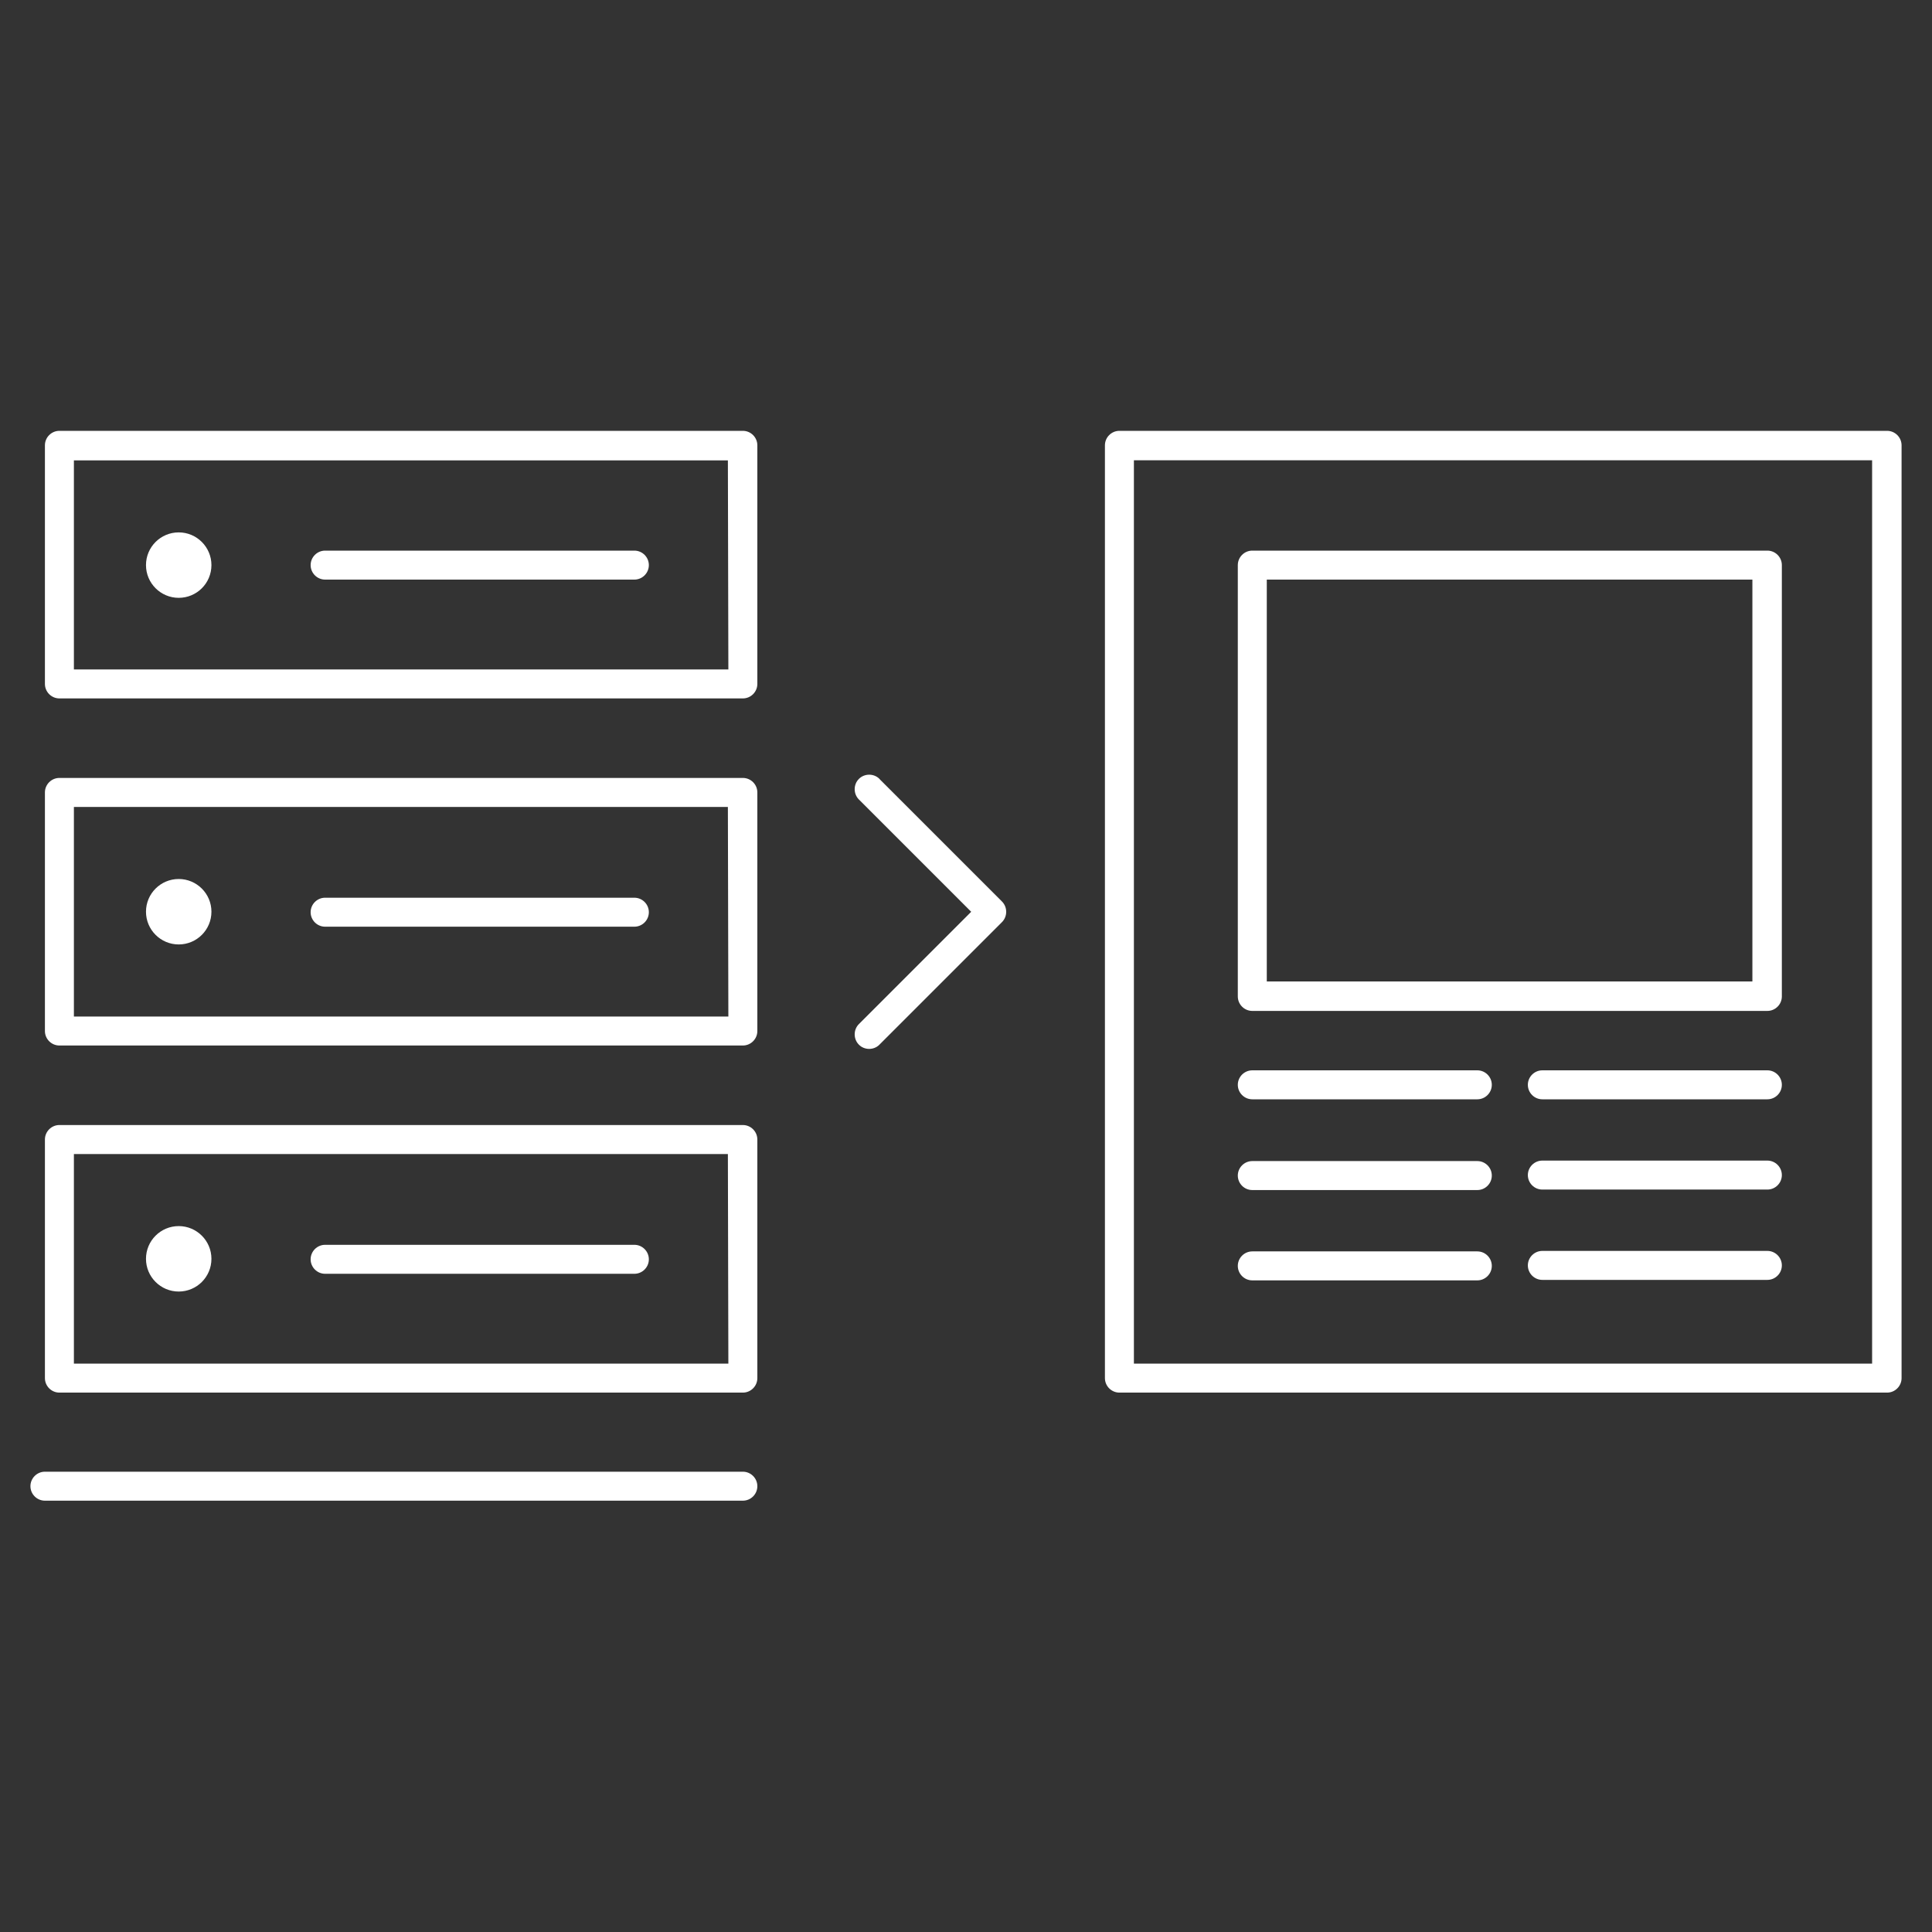 <!-- Generated by IcoMoon.io -->
<svg version="1.1" xmlns="http://www.w3.org/2000/svg" width="32" height="32" viewBox="0 0 32 32">
<rect x="0" y="0" width="32" height="32" fill="#333333" stroke="none"/>
<title>adserver</title>
<path fill="#fff" d="M12.304 7.136h-11.32c-0.132 0-0.24 0.108-0.24 0.24v3.952c0 0.132 0.108 0.24 0.24 0.24h11.32c0.132 0 0.24-0.108 0.24-0.24v-3.952c0-0.132-0.108-0.24-0.24-0.24zM12.064 11.088h-10.84v-3.463h10.832l0.008 3.463z"></path>
<path fill="#fff" d="M5.385 9.6h5.122c0.132 0 0.24-0.108 0.24-0.24s-0.108-0.24-0.24-0.24h-5.122c-0.132 0-0.24 0.108-0.24 0.24s0.108 0.24 0.24 0.24z"></path>
<path fill="#fff" d="M3.502 9.36c0 0.3-0.243 0.542-0.542 0.542s-0.542-0.243-0.542-0.542c0-0.3 0.243-0.542 0.542-0.542s0.542 0.243 0.542 0.542z"></path>
<path fill="#fff" d="M12.304 12.885h-11.32c-0.132 0-0.24 0.108-0.24 0.24v3.952c0 0.132 0.108 0.24 0.24 0.24h11.32c0.132 0 0.24-0.108 0.24-0.24v-3.952c0-0.132-0.108-0.24-0.24-0.24zM12.064 16.837h-10.84v-3.471h10.832l0.008 3.471z"></path>
<path fill="#fff" d="M5.385 15.349h5.122c0.132 0 0.24-0.108 0.24-0.24s-0.108-0.24-0.24-0.24h-5.122c-0.132 0-0.24 0.108-0.24 0.24s0.108 0.24 0.24 0.24z"></path>
<path fill="#fff" d="M3.502 15.101c0 0.3-0.243 0.542-0.542 0.542s-0.542-0.243-0.542-0.542c0-0.3 0.243-0.542 0.542-0.542s0.542 0.243 0.542 0.542z"></path>
<path fill="#fff" d="M12.304 18.634h-11.32c-0.132 0-0.24 0.108-0.24 0.24v3.952c0 0.132 0.108 0.24 0.24 0.24h11.32c0.132 0 0.24-0.108 0.24-0.24v-3.952c0-0.132-0.108-0.24-0.24-0.24zM12.064 22.586h-10.84v-3.471h10.832l0.008 3.471z"></path>
<path fill="#fff" d="M5.385 21.098h5.122c0.132 0 0.24-0.108 0.24-0.24s-0.108-0.24-0.24-0.24h-5.122c-0.132 0-0.24 0.108-0.24 0.24s0.108 0.24 0.24 0.24z"></path>
<path fill="#fff" d="M3.502 20.85c0 0.3-0.243 0.542-0.542 0.542s-0.542-0.243-0.542-0.542c0-0.3 0.243-0.542 0.542-0.542s0.542 0.243 0.542 0.542z"></path>
<path fill="#fff" d="M12.304 24.376h-11.56c-0.132 0-0.24 0.108-0.24 0.24s0.108 0.24 0.24 0.24h11.56c0.132 0 0.24-0.108 0.24-0.24s-0.108-0.24-0.24-0.24z"></path>
<path fill="#fff" d="M20.742 18.208h3.727c0.132 0 0.24-0.108 0.24-0.24s-0.108-0.24-0.24-0.24h-3.727c-0.132 0-0.24 0.108-0.24 0.24s0.108 0.24 0.24 0.24z"></path>
<path fill="#fff" d="M20.742 19.711h3.727c0.132 0 0.24-0.108 0.24-0.24s-0.108-0.24-0.24-0.24h-3.727c-0.132 0-0.24 0.108-0.24 0.24s0.108 0.24 0.24 0.24z"></path>
<path fill="#fff" d="M20.742 21.207h3.727c0.132 0 0.24-0.108 0.24-0.24s-0.108-0.24-0.24-0.24h-3.727c-0.132 0-0.24 0.108-0.24 0.24s0.108 0.24 0.24 0.24z"></path>
<path fill="#fff" d="M29.273 17.728h-3.727c-0.132 0-0.24 0.108-0.24 0.24s0.108 0.24 0.24 0.24h3.727c0.132 0 0.24-0.108 0.24-0.24s-0.108-0.24-0.24-0.24z"></path>
<path fill="#fff" d="M29.273 19.223h-3.727c-0.132 0-0.24 0.108-0.24 0.24s0.108 0.24 0.24 0.24h3.727c0.132 0 0.24-0.108 0.24-0.24s-0.108-0.24-0.24-0.24z"></path>
<path fill="#fff" d="M29.273 20.719h-3.727c-0.132 0-0.24 0.108-0.24 0.24s0.108 0.24 0.24 0.24h3.727c0.132 0 0.24-0.108 0.24-0.24s-0.108-0.24-0.24-0.24z"></path>
<path fill="#fff" d="M20.742 16.744h8.531c0.132 0 0.24-0.108 0.24-0.24v-7.144c0-0.132-0.108-0.24-0.24-0.24h-8.531c-0.132 0-0.24 0.108-0.24 0.24v7.144c0 0.132 0.108 0.24 0.24 0.24zM20.982 9.6h8.043v6.656h-8.043v-6.656z"></path>
<path fill="#fff" d="M31.256 7.136h-12.715c-0.132 0-0.24 0.108-0.24 0.24v15.45c0 0.132 0.108 0.24 0.24 0.24h12.715c0.132 0 0.24-0.108 0.24-0.24v-15.45c0-0.132-0.108-0.24-0.24-0.24zM31.008 22.586h-12.227v-14.962h12.227v14.962z"></path>
<path fill="#fff" d="M14.567 12.901c-0.093-0.093-0.248-0.093-0.341 0s-0.093 0.248 0 0.341l1.86 1.86-1.86 1.86c-0.093 0.093-0.093 0.248 0 0.341 0.046 0.047 0.108 0.070 0.17 0.070s0.124-0.023 0.17-0.070l2.030-2.030c0.093-0.093 0.093-0.248 0-0.341l-2.030-2.030z"></path>
</svg>
